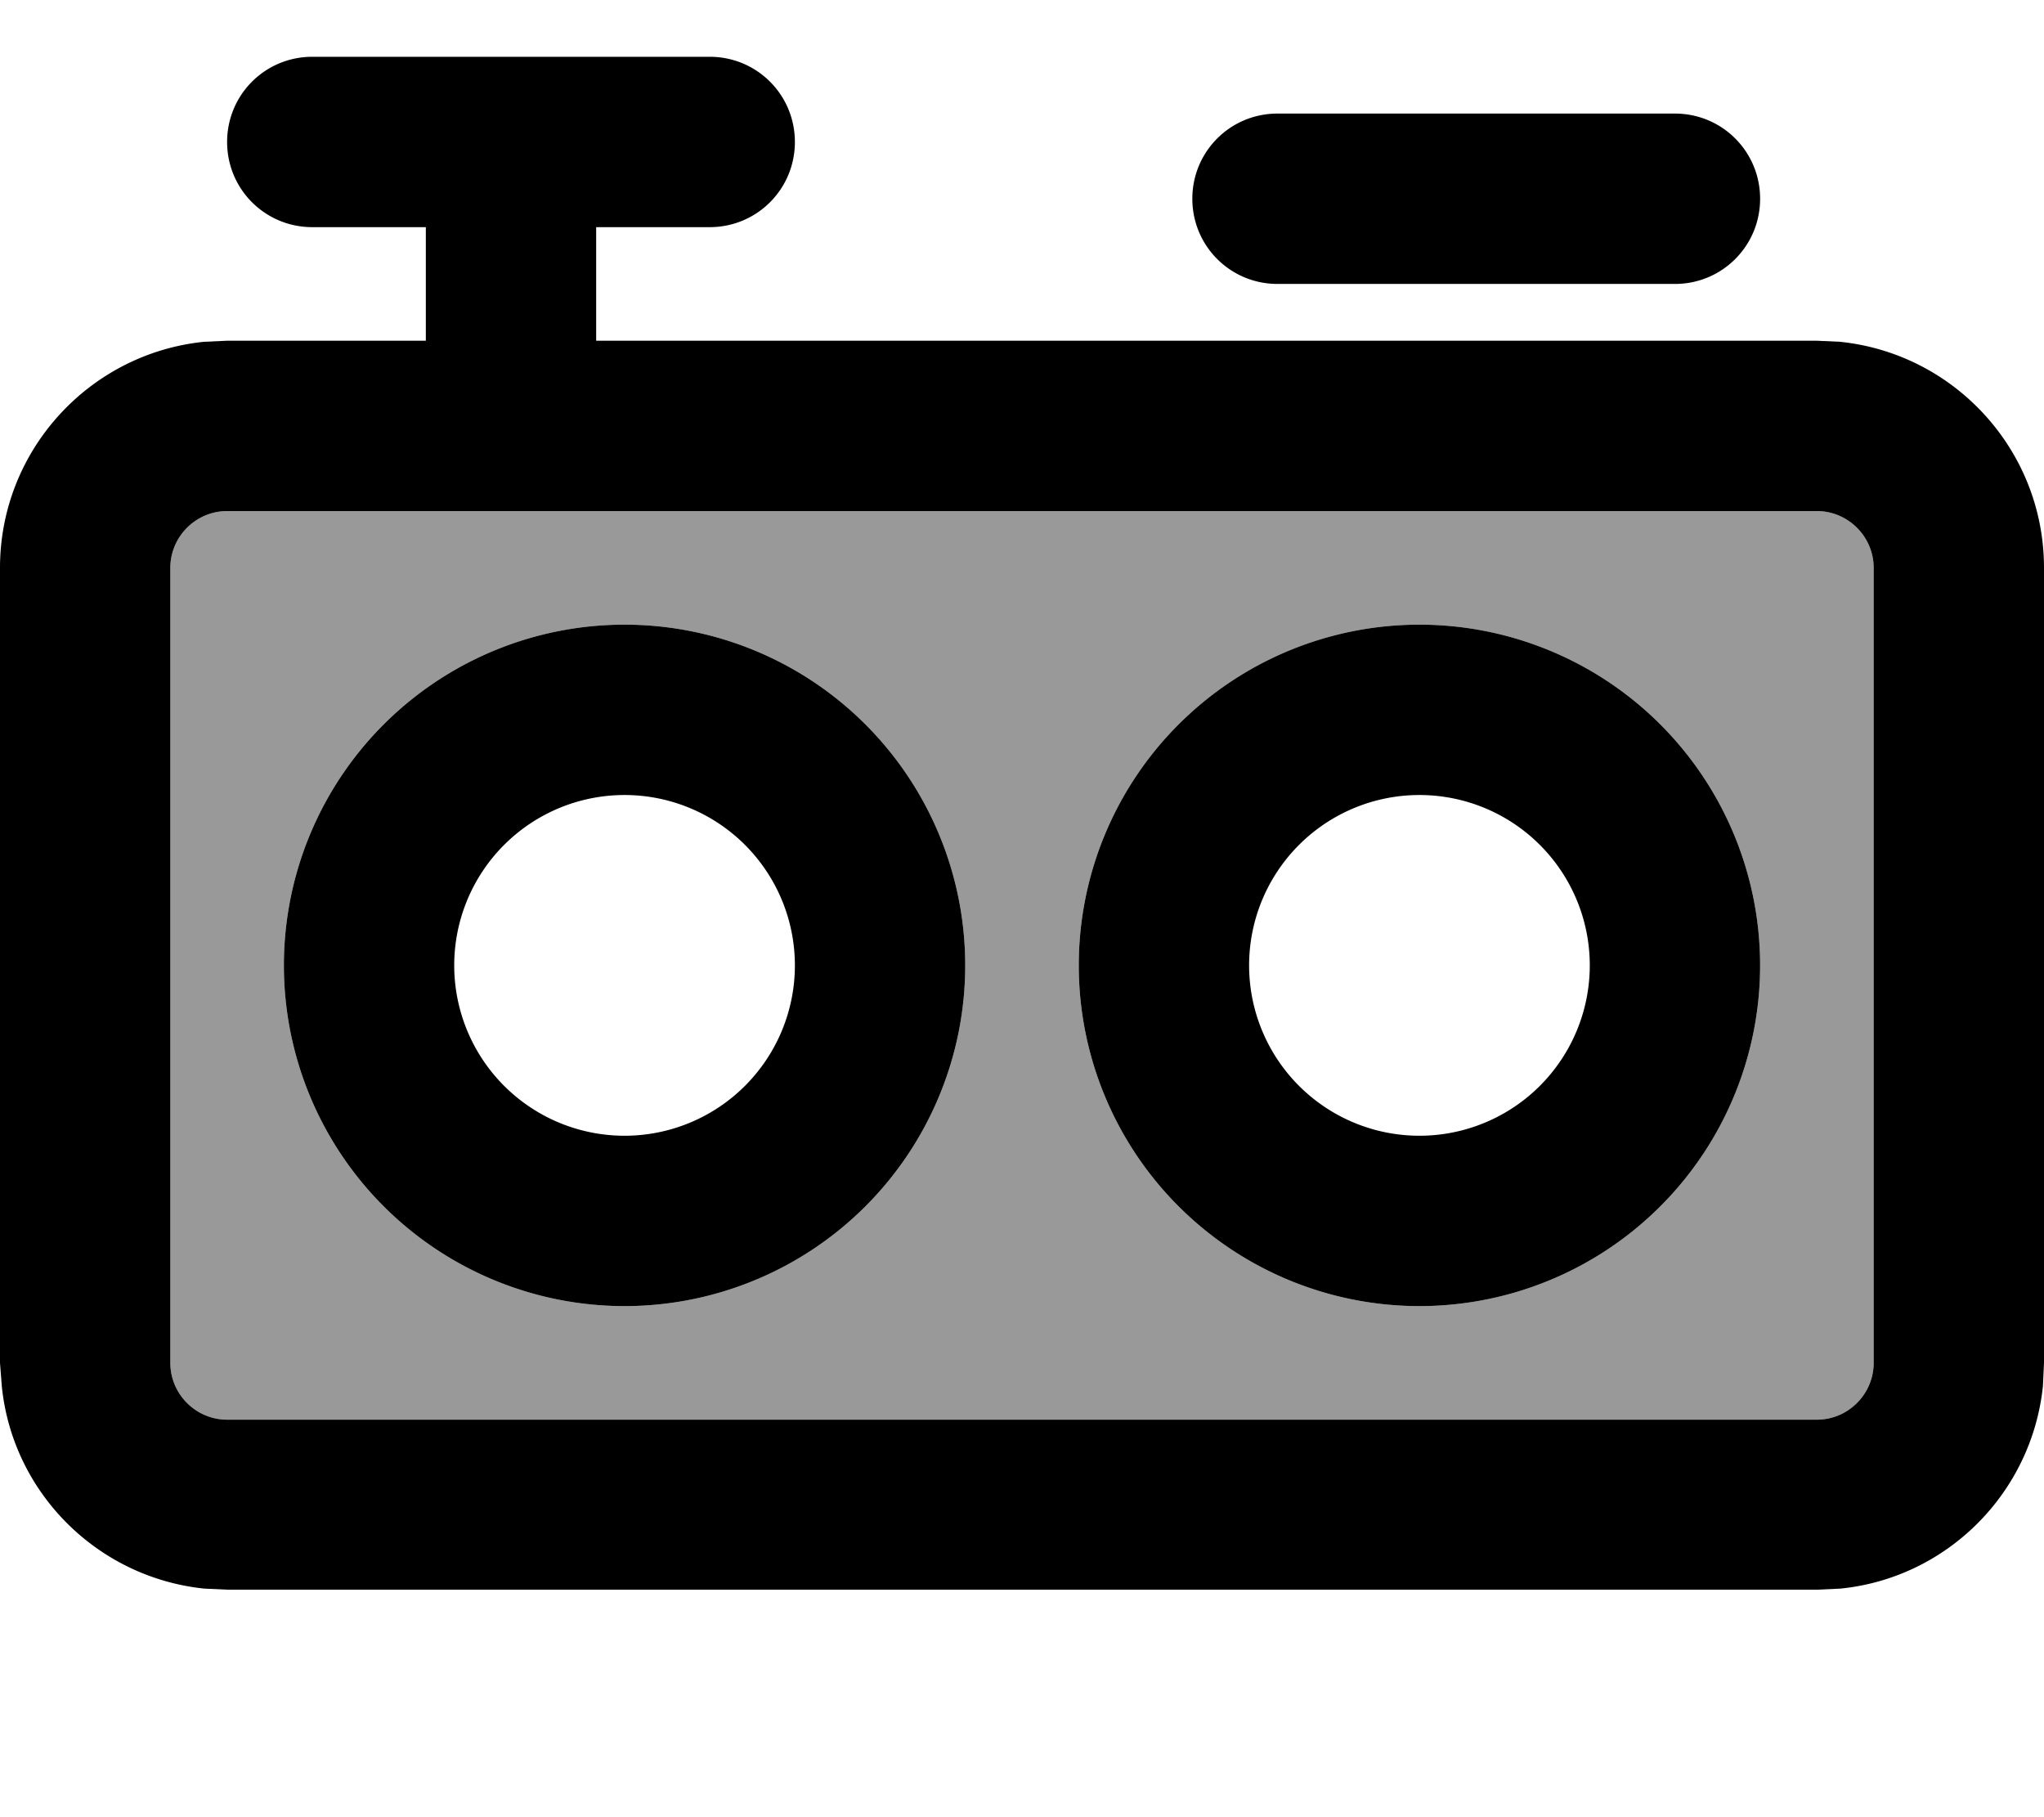 <svg xmlns="http://www.w3.org/2000/svg" viewBox="0 0 576 512"><!--! Font Awesome Pro 7.0.0 by @fontawesome - https://fontawesome.com License - https://fontawesome.com/license (Commercial License) Copyright 2025 Fonticons, Inc. --><path opacity=".4" fill="currentColor" d="M48 160l0 224c0 8.8 7.2 16 16 16l448 0c8.8 0 16-7.2 16-16l0-224c0-8.8-7.2-16-16-16L64 144c-8.8 0-16 7.2-16 16zM272 272a96 96 0 1 1 -192 0 96 96 0 1 1 192 0zm224 0a96 96 0 1 1 -192 0 96 96 0 1 1 192 0z"/><path fill="currentColor" d="M200 16c13.3 0 24 10.7 24 24s-10.7 24-24 24l-32 0 0 32 344 0 6.5 .3C550.8 99.6 576 126.9 576 160l0 224-.3 6.5c-3.1 30.1-27 54.1-57.1 57.1l-6.5 .3-448 0-6.5-.3c-30.1-3.1-54.1-27-57.1-57.1L0 384 0 160c0-33.1 25.2-60.4 57.5-63.7l6.5-.3 56 0 0-32-32 0C74.7 64 64 53.3 64 40S74.7 16 88 16l112 0zM64 144c-8.8 0-16 7.2-16 16l0 224c0 8.8 7.2 16 16 16l448 0c8.8 0 16-7.2 16-16l0-224c0-8.8-7.2-16-16-16L64 144zM176 368a96 96 0 1 1 0-192 96 96 0 1 1 0 192zm224 0a96 96 0 1 1 0-192 96 96 0 1 1 0 192zM176 224a48 48 0 1 0 0 96 48 48 0 1 0 0-96zm224 0a48 48 0 1 0 0 96 48 48 0 1 0 0-96zM472 32c13.3 0 24 10.7 24 24s-10.7 24-24 24L360 80c-13.3 0-24-10.7-24-24s10.7-24 24-24l112 0z"/></svg>